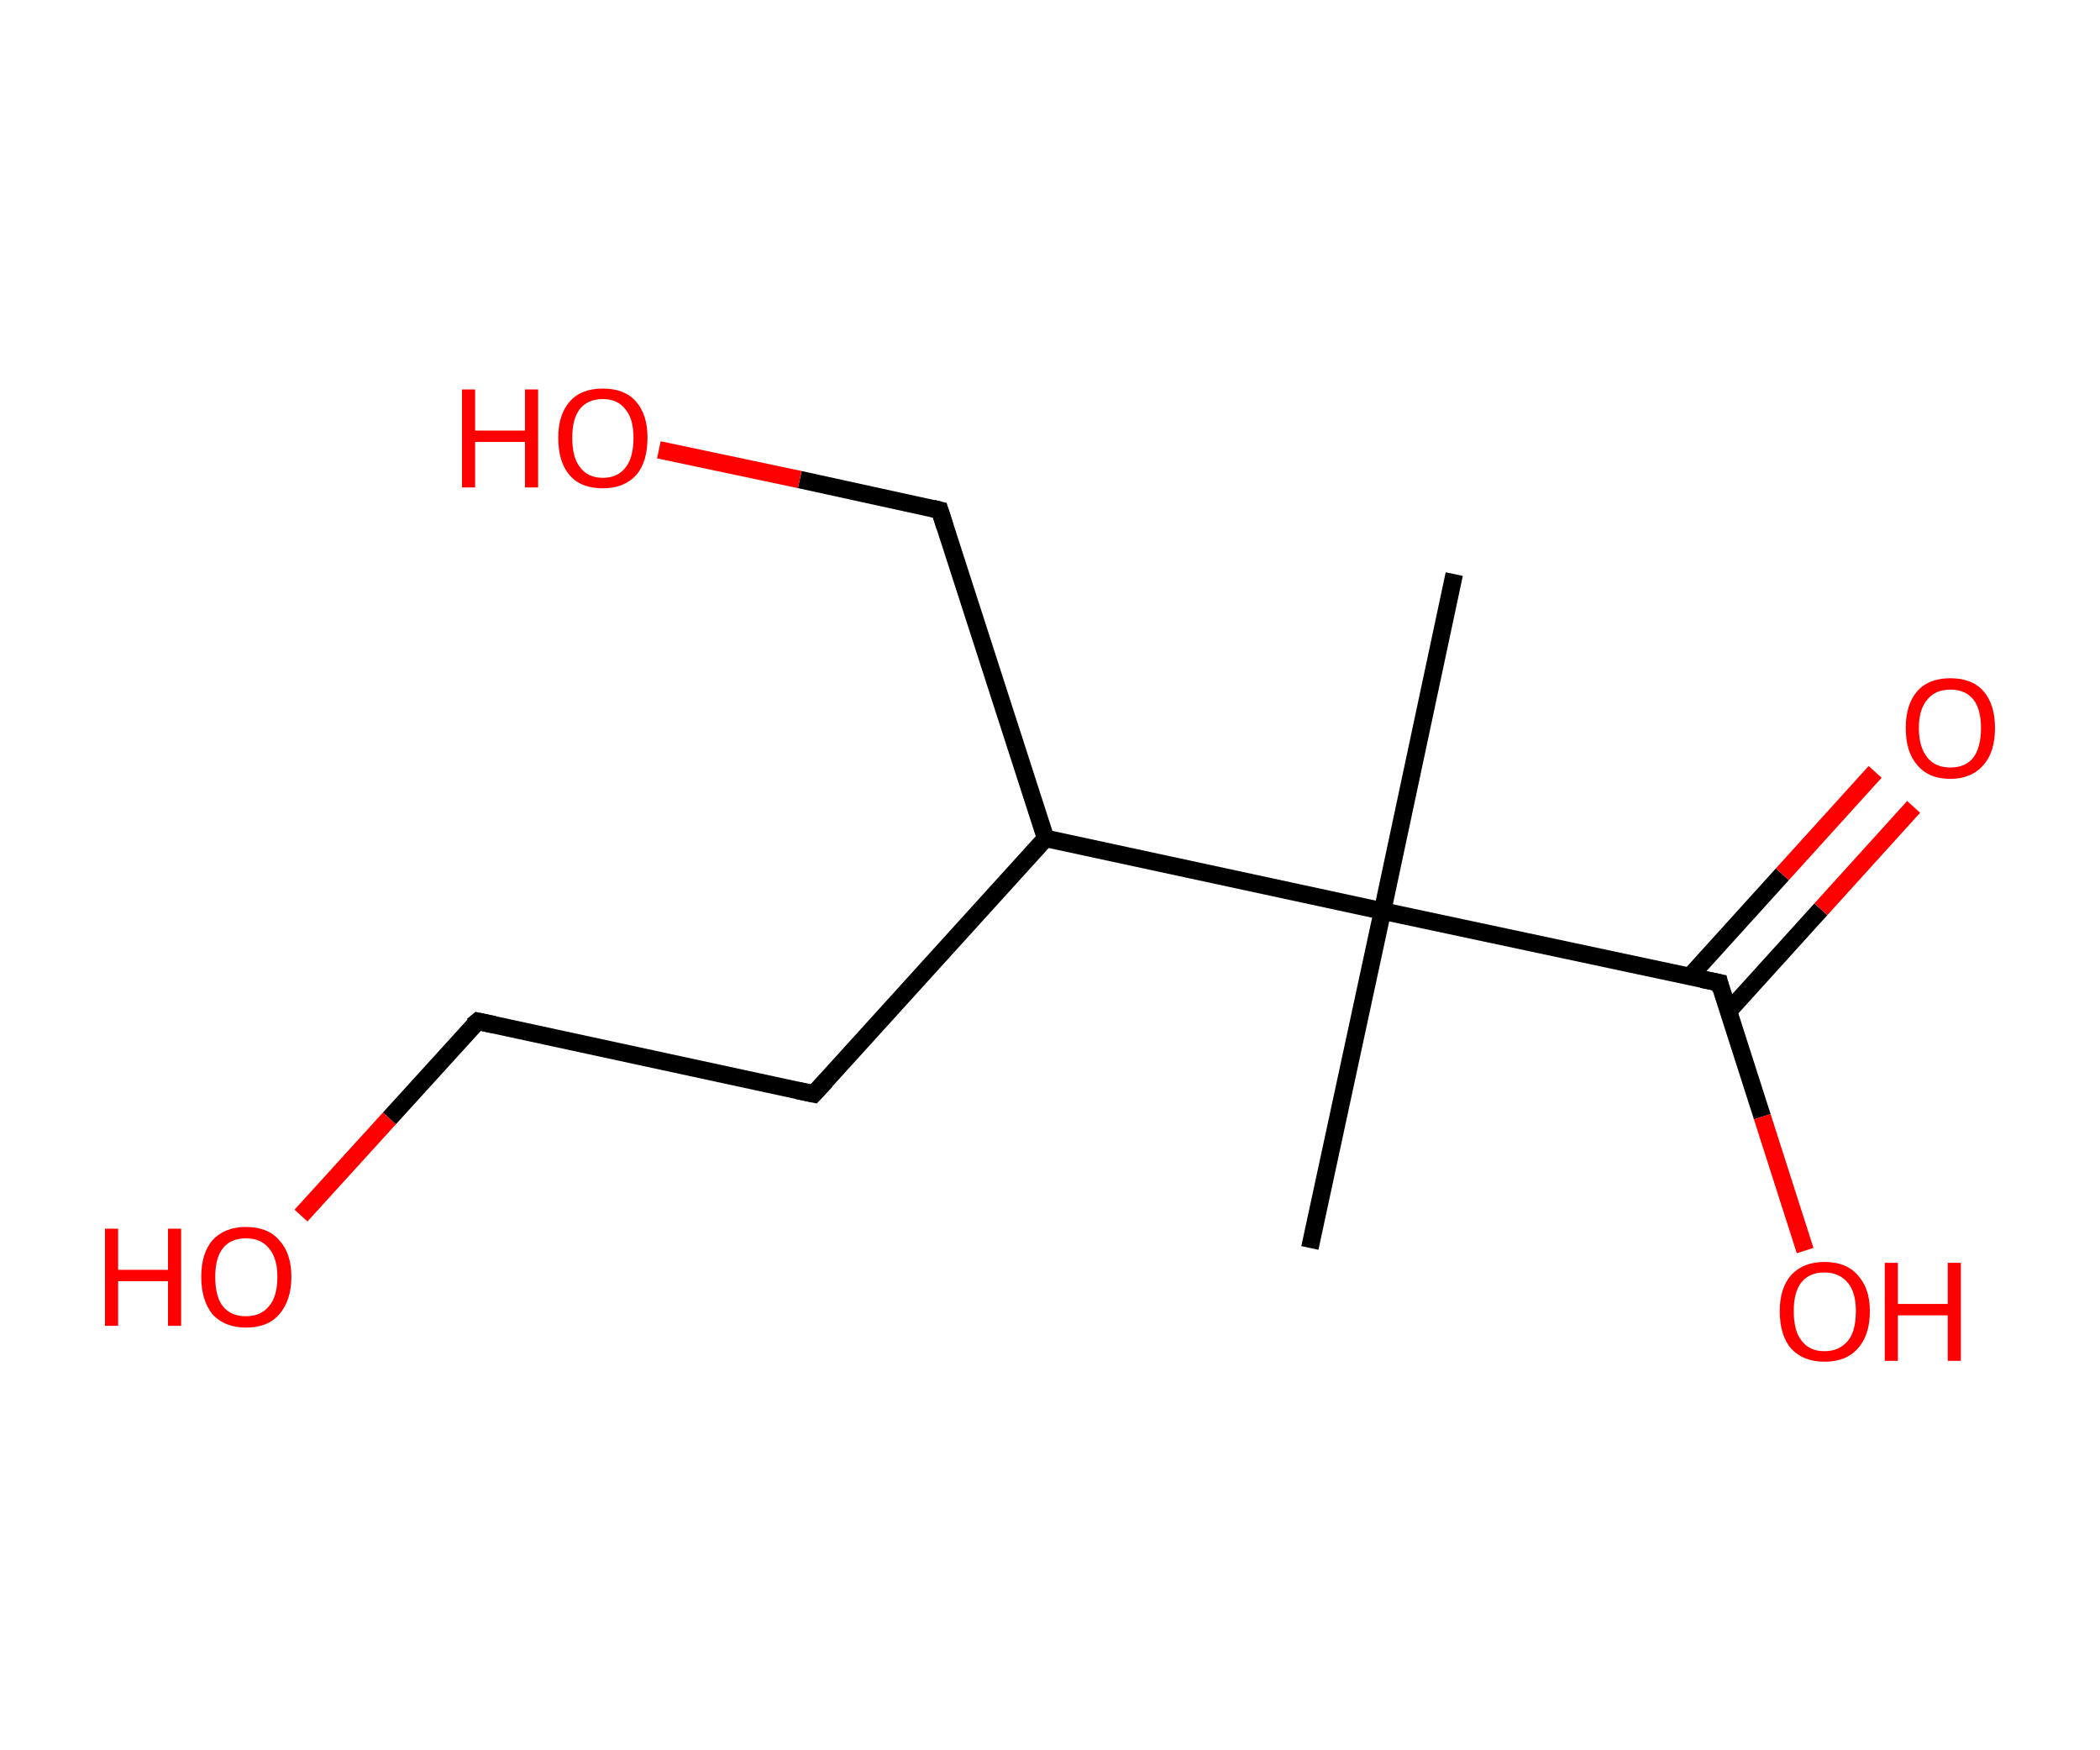 <?xml version='1.0' encoding='ASCII' standalone='yes'?>
<svg xmlns="http://www.w3.org/2000/svg" xmlns:rdkit="http://www.rdkit.org/xml" xmlns:xlink="http://www.w3.org/1999/xlink" version="1.1" baseProfile="full" xml:space="preserve" width="240px" height="200px" viewBox="0 0 240 200">
<!-- END OF HEADER -->
<rect style="opacity:1.0;fill:#FFFFFF;stroke:none" width="240.0" height="200.0" x="0.0" y="0.0"> </rect>
<path class="bond-0 atom-0 atom-1" d="M 166.2,65.6 L 158.0,104.1" style="fill:none;fill-rule:evenodd;stroke:#000000;stroke-width:2.0px;stroke-linecap:butt;stroke-linejoin:miter;stroke-opacity:1"/>
<path class="bond-1 atom-1 atom-2" d="M 158.0,104.1 L 149.7,142.6" style="fill:none;fill-rule:evenodd;stroke:#000000;stroke-width:2.0px;stroke-linecap:butt;stroke-linejoin:miter;stroke-opacity:1"/>
<path class="bond-2 atom-1 atom-3" d="M 158.0,104.1 L 196.5,112.3" style="fill:none;fill-rule:evenodd;stroke:#000000;stroke-width:2.0px;stroke-linecap:butt;stroke-linejoin:miter;stroke-opacity:1"/>
<path class="bond-3 atom-3 atom-4" d="M 197.5,115.6 L 208.1,103.9" style="fill:none;fill-rule:evenodd;stroke:#000000;stroke-width:2.0px;stroke-linecap:butt;stroke-linejoin:miter;stroke-opacity:1"/>
<path class="bond-3 atom-3 atom-4" d="M 208.1,103.9 L 218.7,92.2" style="fill:none;fill-rule:evenodd;stroke:#FF0000;stroke-width:2.0px;stroke-linecap:butt;stroke-linejoin:miter;stroke-opacity:1"/>
<path class="bond-3 atom-3 atom-4" d="M 193.1,111.6 L 203.7,99.9" style="fill:none;fill-rule:evenodd;stroke:#000000;stroke-width:2.0px;stroke-linecap:butt;stroke-linejoin:miter;stroke-opacity:1"/>
<path class="bond-3 atom-3 atom-4" d="M 203.7,99.9 L 214.3,88.2" style="fill:none;fill-rule:evenodd;stroke:#FF0000;stroke-width:2.0px;stroke-linecap:butt;stroke-linejoin:miter;stroke-opacity:1"/>
<path class="bond-4 atom-3 atom-5" d="M 196.5,112.3 L 201.4,127.6" style="fill:none;fill-rule:evenodd;stroke:#000000;stroke-width:2.0px;stroke-linecap:butt;stroke-linejoin:miter;stroke-opacity:1"/>
<path class="bond-4 atom-3 atom-5" d="M 201.4,127.6 L 206.3,142.9" style="fill:none;fill-rule:evenodd;stroke:#FF0000;stroke-width:2.0px;stroke-linecap:butt;stroke-linejoin:miter;stroke-opacity:1"/>
<path class="bond-5 atom-1 atom-6" d="M 158.0,104.1 L 119.5,95.8" style="fill:none;fill-rule:evenodd;stroke:#000000;stroke-width:2.0px;stroke-linecap:butt;stroke-linejoin:miter;stroke-opacity:1"/>
<path class="bond-6 atom-6 atom-7" d="M 119.5,95.8 L 107.4,58.3" style="fill:none;fill-rule:evenodd;stroke:#000000;stroke-width:2.0px;stroke-linecap:butt;stroke-linejoin:miter;stroke-opacity:1"/>
<path class="bond-7 atom-7 atom-8" d="M 107.4,58.3 L 91.4,54.8" style="fill:none;fill-rule:evenodd;stroke:#000000;stroke-width:2.0px;stroke-linecap:butt;stroke-linejoin:miter;stroke-opacity:1"/>
<path class="bond-7 atom-7 atom-8" d="M 91.4,54.8 L 75.3,51.4" style="fill:none;fill-rule:evenodd;stroke:#FF0000;stroke-width:2.0px;stroke-linecap:butt;stroke-linejoin:miter;stroke-opacity:1"/>
<path class="bond-8 atom-6 atom-9" d="M 119.5,95.8 L 93.0,125.0" style="fill:none;fill-rule:evenodd;stroke:#000000;stroke-width:2.0px;stroke-linecap:butt;stroke-linejoin:miter;stroke-opacity:1"/>
<path class="bond-9 atom-9 atom-10" d="M 93.0,125.0 L 54.6,116.7" style="fill:none;fill-rule:evenodd;stroke:#000000;stroke-width:2.0px;stroke-linecap:butt;stroke-linejoin:miter;stroke-opacity:1"/>
<path class="bond-10 atom-10 atom-11" d="M 54.6,116.7 L 44.5,127.8" style="fill:none;fill-rule:evenodd;stroke:#000000;stroke-width:2.0px;stroke-linecap:butt;stroke-linejoin:miter;stroke-opacity:1"/>
<path class="bond-10 atom-10 atom-11" d="M 44.5,127.8 L 34.4,138.9" style="fill:none;fill-rule:evenodd;stroke:#FF0000;stroke-width:2.0px;stroke-linecap:butt;stroke-linejoin:miter;stroke-opacity:1"/>
<path d="M 194.5,111.9 L 196.5,112.3 L 196.7,113.1" style="fill:none;stroke:#000000;stroke-width:2.0px;stroke-linecap:butt;stroke-linejoin:miter;stroke-opacity:1;"/>
<path d="M 108.0,60.2 L 107.4,58.3 L 106.6,58.1" style="fill:none;stroke:#000000;stroke-width:2.0px;stroke-linecap:butt;stroke-linejoin:miter;stroke-opacity:1;"/>
<path d="M 94.4,123.5 L 93.0,125.0 L 91.1,124.6" style="fill:none;stroke:#000000;stroke-width:2.0px;stroke-linecap:butt;stroke-linejoin:miter;stroke-opacity:1;"/>
<path d="M 56.5,117.1 L 54.6,116.7 L 54.0,117.2" style="fill:none;stroke:#000000;stroke-width:2.0px;stroke-linecap:butt;stroke-linejoin:miter;stroke-opacity:1;"/>
<path class="atom-4" d="M 217.8 83.2 Q 217.8 80.5, 219.1 79.0 Q 220.4 77.5, 222.9 77.5 Q 225.4 77.5, 226.7 79.0 Q 228.0 80.5, 228.0 83.2 Q 228.0 85.9, 226.7 87.4 Q 225.3 89.0, 222.9 89.0 Q 220.4 89.0, 219.1 87.4 Q 217.8 85.9, 217.8 83.2 M 222.9 87.7 Q 224.6 87.7, 225.5 86.6 Q 226.4 85.4, 226.4 83.2 Q 226.4 81.0, 225.5 79.9 Q 224.6 78.8, 222.9 78.8 Q 221.2 78.8, 220.3 79.9 Q 219.3 81.0, 219.3 83.2 Q 219.3 85.4, 220.3 86.6 Q 221.2 87.7, 222.9 87.7 " fill="#FF0000"/>
<path class="atom-5" d="M 203.4 149.8 Q 203.4 147.2, 204.7 145.7 Q 206.1 144.2, 208.5 144.2 Q 211.0 144.2, 212.3 145.7 Q 213.7 147.2, 213.7 149.8 Q 213.7 152.6, 212.3 154.1 Q 211.0 155.6, 208.5 155.6 Q 206.1 155.6, 204.7 154.1 Q 203.4 152.6, 203.4 149.8 M 208.5 154.4 Q 210.2 154.4, 211.2 153.2 Q 212.1 152.1, 212.1 149.8 Q 212.1 147.7, 211.2 146.6 Q 210.2 145.4, 208.5 145.4 Q 206.8 145.4, 205.9 146.5 Q 205.0 147.6, 205.0 149.8 Q 205.0 152.1, 205.9 153.2 Q 206.8 154.4, 208.5 154.4 " fill="#FF0000"/>
<path class="atom-5" d="M 215.4 144.3 L 216.9 144.3 L 216.9 149.0 L 222.6 149.0 L 222.6 144.3 L 224.1 144.3 L 224.1 155.5 L 222.6 155.5 L 222.6 150.3 L 216.9 150.3 L 216.9 155.5 L 215.4 155.5 L 215.4 144.3 " fill="#FF0000"/>
<path class="atom-8" d="M 52.8 44.5 L 54.3 44.5 L 54.3 49.2 L 60.0 49.2 L 60.0 44.5 L 61.5 44.5 L 61.5 55.7 L 60.0 55.7 L 60.0 50.5 L 54.3 50.5 L 54.3 55.7 L 52.8 55.7 L 52.8 44.5 " fill="#FF0000"/>
<path class="atom-8" d="M 63.8 50.0 Q 63.8 47.4, 65.1 45.9 Q 66.4 44.4, 68.9 44.4 Q 71.4 44.4, 72.7 45.9 Q 74.0 47.4, 74.0 50.0 Q 74.0 52.8, 72.7 54.3 Q 71.3 55.8, 68.9 55.8 Q 66.4 55.8, 65.1 54.3 Q 63.8 52.8, 63.8 50.0 M 68.9 54.6 Q 70.6 54.6, 71.5 53.4 Q 72.4 52.3, 72.4 50.0 Q 72.4 47.9, 71.5 46.8 Q 70.6 45.6, 68.9 45.6 Q 67.2 45.6, 66.3 46.7 Q 65.4 47.8, 65.4 50.0 Q 65.4 52.3, 66.3 53.4 Q 67.2 54.6, 68.9 54.6 " fill="#FF0000"/>
<path class="atom-11" d="M 12.0 140.4 L 13.5 140.4 L 13.5 145.1 L 19.2 145.1 L 19.2 140.4 L 20.7 140.4 L 20.7 151.5 L 19.2 151.5 L 19.2 146.4 L 13.5 146.4 L 13.5 151.5 L 12.0 151.5 L 12.0 140.4 " fill="#FF0000"/>
<path class="atom-11" d="M 23.0 145.9 Q 23.0 143.2, 24.3 141.7 Q 25.7 140.2, 28.1 140.2 Q 30.6 140.2, 31.9 141.7 Q 33.3 143.2, 33.3 145.9 Q 33.3 148.6, 31.9 150.2 Q 30.6 151.7, 28.1 151.7 Q 25.7 151.7, 24.3 150.2 Q 23.0 148.6, 23.0 145.9 M 28.1 150.4 Q 29.8 150.4, 30.7 149.3 Q 31.7 148.2, 31.7 145.9 Q 31.7 143.7, 30.7 142.6 Q 29.8 141.5, 28.1 141.5 Q 26.4 141.5, 25.5 142.6 Q 24.6 143.7, 24.6 145.9 Q 24.6 148.2, 25.5 149.3 Q 26.4 150.4, 28.1 150.4 " fill="#FF0000"/>
</svg>
